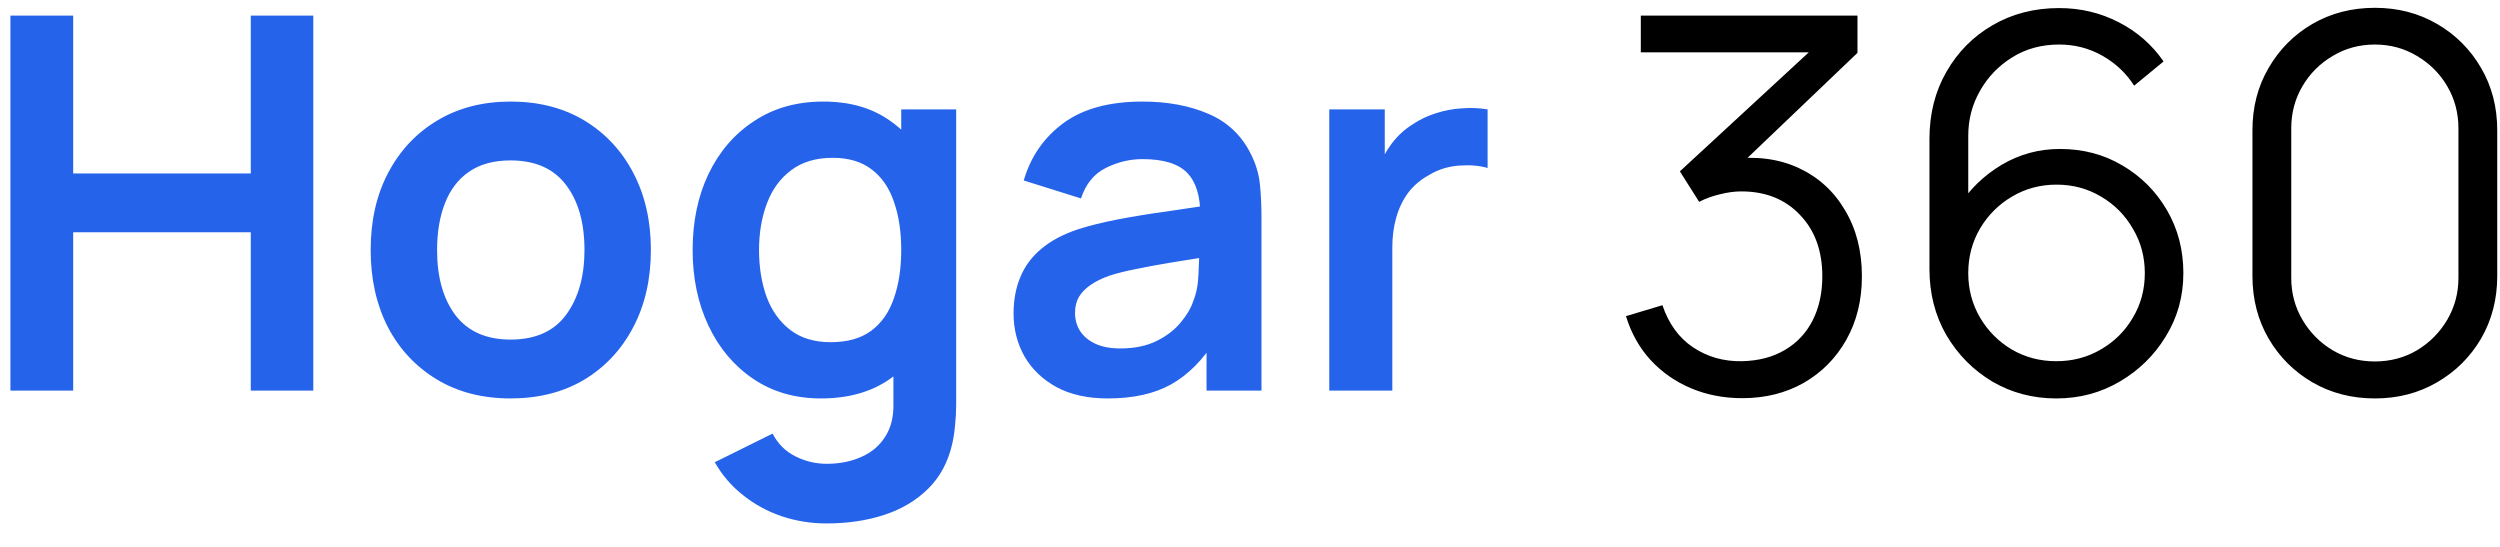 <svg width="96" height="21" viewBox="0 0 96 21" fill="none" xmlns="http://www.w3.org/2000/svg">
<path d="M0.4 15V0.6H2.81V6.66H9.63V0.6H12.03V15H9.63V8.92H2.81V15H0.4ZM19.604 15.3C18.524 15.3 17.58 15.057 16.774 14.57C15.967 14.083 15.34 13.413 14.894 12.56C14.454 11.7 14.234 10.713 14.234 9.6C14.234 8.467 14.46 7.473 14.914 6.62C15.367 5.767 15.997 5.1 16.804 4.62C17.61 4.14 18.544 3.9 19.604 3.9C20.69 3.9 21.637 4.143 22.444 4.63C23.25 5.117 23.877 5.79 24.324 6.65C24.77 7.503 24.994 8.487 24.994 9.6C24.994 10.72 24.767 11.71 24.314 12.57C23.867 13.423 23.24 14.093 22.434 14.58C21.627 15.06 20.684 15.3 19.604 15.3ZM19.604 13.04C20.564 13.04 21.277 12.72 21.744 12.08C22.21 11.44 22.444 10.613 22.444 9.6C22.444 8.553 22.207 7.72 21.734 7.1C21.26 6.473 20.55 6.16 19.604 6.16C18.957 6.16 18.424 6.307 18.004 6.6C17.59 6.887 17.284 7.29 17.084 7.81C16.884 8.323 16.784 8.92 16.784 9.6C16.784 10.647 17.02 11.483 17.494 12.11C17.974 12.73 18.677 13.04 19.604 13.04ZM31.737 20.1C31.137 20.1 30.56 20.007 30.007 19.82C29.46 19.633 28.967 19.363 28.527 19.01C28.087 18.663 27.727 18.243 27.447 17.75L29.667 16.65C29.873 17.043 30.163 17.333 30.537 17.52C30.917 17.713 31.32 17.81 31.747 17.81C32.247 17.81 32.694 17.72 33.087 17.54C33.48 17.367 33.783 17.107 33.997 16.76C34.217 16.42 34.32 15.993 34.307 15.48V12.41H34.607V4.2H36.717V15.52C36.717 15.793 36.703 16.053 36.677 16.3C36.657 16.553 36.62 16.8 36.567 17.04C36.407 17.74 36.1 18.313 35.647 18.76C35.194 19.213 34.63 19.55 33.957 19.77C33.29 19.99 32.55 20.1 31.737 20.1ZM31.527 15.3C30.534 15.3 29.667 15.05 28.927 14.55C28.187 14.05 27.613 13.37 27.207 12.51C26.8 11.65 26.597 10.68 26.597 9.6C26.597 8.507 26.8 7.533 27.207 6.68C27.62 5.82 28.203 5.143 28.957 4.65C29.71 4.15 30.597 3.9 31.617 3.9C32.644 3.9 33.504 4.15 34.197 4.65C34.897 5.143 35.427 5.82 35.787 6.68C36.147 7.54 36.327 8.513 36.327 9.6C36.327 10.673 36.147 11.643 35.787 12.51C35.427 13.37 34.89 14.05 34.177 14.55C33.464 15.05 32.58 15.3 31.527 15.3ZM31.897 13.14C32.544 13.14 33.063 12.993 33.457 12.7C33.857 12.4 34.147 11.983 34.327 11.45C34.514 10.917 34.607 10.3 34.607 9.6C34.607 8.893 34.514 8.277 34.327 7.75C34.147 7.217 33.864 6.803 33.477 6.51C33.09 6.21 32.59 6.06 31.977 6.06C31.33 6.06 30.797 6.22 30.377 6.54C29.957 6.853 29.647 7.28 29.447 7.82C29.247 8.353 29.147 8.947 29.147 9.6C29.147 10.26 29.244 10.86 29.437 11.4C29.637 11.933 29.94 12.357 30.347 12.67C30.753 12.983 31.27 13.14 31.897 13.14ZM42.541 15.3C41.761 15.3 41.101 15.153 40.561 14.86C40.021 14.56 39.611 14.163 39.331 13.67C39.058 13.177 38.921 12.633 38.921 12.04C38.921 11.52 39.008 11.053 39.181 10.64C39.354 10.22 39.621 9.86 39.981 9.56C40.341 9.253 40.808 9.003 41.381 8.81C41.814 8.67 42.321 8.543 42.901 8.43C43.488 8.317 44.121 8.213 44.801 8.12C45.488 8.02 46.204 7.913 46.951 7.8L46.091 8.29C46.098 7.543 45.931 6.993 45.591 6.64C45.251 6.287 44.678 6.11 43.871 6.11C43.384 6.11 42.914 6.223 42.461 6.45C42.008 6.677 41.691 7.067 41.511 7.62L39.311 6.93C39.578 6.017 40.084 5.283 40.831 4.73C41.584 4.177 42.598 3.9 43.871 3.9C44.831 3.9 45.674 4.057 46.401 4.37C47.134 4.683 47.678 5.197 48.031 5.91C48.224 6.29 48.341 6.68 48.381 7.08C48.421 7.473 48.441 7.903 48.441 8.37V15H46.331V12.66L46.681 13.04C46.194 13.82 45.624 14.393 44.971 14.76C44.324 15.12 43.514 15.3 42.541 15.3ZM43.021 13.38C43.568 13.38 44.034 13.283 44.421 13.09C44.808 12.897 45.114 12.66 45.341 12.38C45.574 12.1 45.731 11.837 45.811 11.59C45.938 11.283 46.008 10.933 46.021 10.54C46.041 10.14 46.051 9.817 46.051 9.57L46.791 9.79C46.064 9.903 45.441 10.003 44.921 10.09C44.401 10.177 43.954 10.26 43.581 10.34C43.208 10.413 42.878 10.497 42.591 10.59C42.311 10.69 42.074 10.807 41.881 10.94C41.688 11.073 41.538 11.227 41.431 11.4C41.331 11.573 41.281 11.777 41.281 12.01C41.281 12.277 41.348 12.513 41.481 12.72C41.614 12.92 41.808 13.08 42.061 13.2C42.321 13.32 42.641 13.38 43.021 13.38ZM51.044 15V4.2H53.175V6.83L52.914 6.49C53.048 6.13 53.224 5.803 53.444 5.51C53.671 5.21 53.941 4.963 54.255 4.77C54.521 4.59 54.815 4.45 55.135 4.35C55.461 4.243 55.794 4.18 56.135 4.16C56.474 4.133 56.804 4.147 57.124 4.2V6.45C56.804 6.357 56.434 6.327 56.014 6.36C55.601 6.393 55.228 6.51 54.895 6.71C54.561 6.89 54.288 7.12 54.075 7.4C53.868 7.68 53.715 8 53.614 8.36C53.514 8.713 53.465 9.097 53.465 9.51V15H51.044Z" fill="#2563EB"/>
<path d="M66.907 15.29C66.193 15.29 65.537 15.163 64.937 14.91C64.337 14.657 63.82 14.297 63.387 13.83C62.953 13.357 62.637 12.793 62.437 12.14L63.837 11.72C64.077 12.433 64.47 12.973 65.017 13.34C65.57 13.707 66.193 13.883 66.887 13.87C67.527 13.857 68.077 13.713 68.537 13.44C69.003 13.167 69.36 12.787 69.607 12.3C69.853 11.813 69.977 11.25 69.977 10.61C69.977 9.63 69.69 8.843 69.117 8.25C68.55 7.65 67.8 7.35 66.867 7.35C66.607 7.35 66.333 7.387 66.047 7.46C65.76 7.527 65.493 7.623 65.247 7.75L64.507 6.58L70.107 1.41L70.347 2.01H63.007V0.6H71.327V2.03L66.447 6.69L66.427 6.11C67.427 5.983 68.307 6.097 69.067 6.45C69.827 6.803 70.42 7.343 70.847 8.07C71.28 8.79 71.497 9.637 71.497 10.61C71.497 11.53 71.297 12.343 70.897 13.05C70.503 13.75 69.96 14.3 69.267 14.7C68.573 15.093 67.787 15.29 66.907 15.29ZM78.961 15.3C78.061 15.3 77.241 15.083 76.501 14.65C75.768 14.21 75.181 13.617 74.741 12.87C74.308 12.117 74.091 11.27 74.091 10.33V5.34C74.091 4.373 74.308 3.513 74.741 2.76C75.175 2 75.765 1.403 76.511 0.97C77.265 0.53 78.118 0.31 79.071 0.31C79.891 0.31 80.651 0.49 81.351 0.85C82.058 1.21 82.635 1.713 83.081 2.36L81.951 3.29C81.645 2.81 81.238 2.427 80.731 2.14C80.225 1.853 79.671 1.71 79.071 1.71C78.398 1.71 77.798 1.873 77.271 2.2C76.745 2.527 76.331 2.957 76.031 3.49C75.731 4.017 75.581 4.59 75.581 5.21V8.35L75.211 7.93C75.631 7.27 76.181 6.737 76.861 6.33C77.548 5.923 78.295 5.72 79.101 5.72C79.995 5.72 80.798 5.933 81.511 6.36C82.225 6.78 82.791 7.35 83.211 8.07C83.631 8.79 83.841 9.597 83.841 10.49C83.841 11.377 83.618 12.183 83.171 12.91C82.731 13.637 82.141 14.217 81.401 14.65C80.668 15.083 79.855 15.3 78.961 15.3ZM78.961 13.87C79.588 13.87 80.158 13.72 80.671 13.42C81.191 13.12 81.601 12.713 81.901 12.2C82.208 11.687 82.361 11.117 82.361 10.49C82.361 9.863 82.208 9.293 81.901 8.78C81.601 8.26 81.195 7.85 80.681 7.55C80.168 7.243 79.598 7.09 78.971 7.09C78.345 7.09 77.775 7.243 77.261 7.55C76.748 7.85 76.338 8.26 76.031 8.78C75.731 9.293 75.581 9.863 75.581 10.49C75.581 11.11 75.731 11.677 76.031 12.19C76.331 12.703 76.738 13.113 77.251 13.42C77.765 13.72 78.335 13.87 78.961 13.87ZM91.194 15.3C90.307 15.3 89.507 15.093 88.794 14.68C88.087 14.267 87.527 13.707 87.114 13C86.7 12.287 86.494 11.487 86.494 10.6V5C86.494 4.113 86.7 3.317 87.114 2.61C87.527 1.897 88.087 1.333 88.794 0.92C89.507 0.507 90.307 0.3 91.194 0.3C92.08 0.3 92.877 0.507 93.584 0.92C94.297 1.333 94.86 1.897 95.274 2.61C95.687 3.317 95.894 4.113 95.894 5V10.6C95.894 11.487 95.687 12.287 95.274 13C94.86 13.707 94.297 14.267 93.584 14.68C92.877 15.093 92.08 15.3 91.194 15.3ZM91.194 13.88C91.787 13.88 92.327 13.737 92.814 13.45C93.3 13.157 93.687 12.767 93.974 12.28C94.26 11.793 94.404 11.257 94.404 10.67V4.93C94.404 4.337 94.26 3.797 93.974 3.31C93.687 2.823 93.3 2.437 92.814 2.15C92.327 1.857 91.787 1.71 91.194 1.71C90.6 1.71 90.06 1.857 89.574 2.15C89.087 2.437 88.7 2.823 88.414 3.31C88.127 3.797 87.984 4.337 87.984 4.93V10.67C87.984 11.257 88.127 11.793 88.414 12.28C88.7 12.767 89.087 13.157 89.574 13.45C90.06 13.737 90.6 13.88 91.194 13.88Z" fill="black"/>
</svg>

